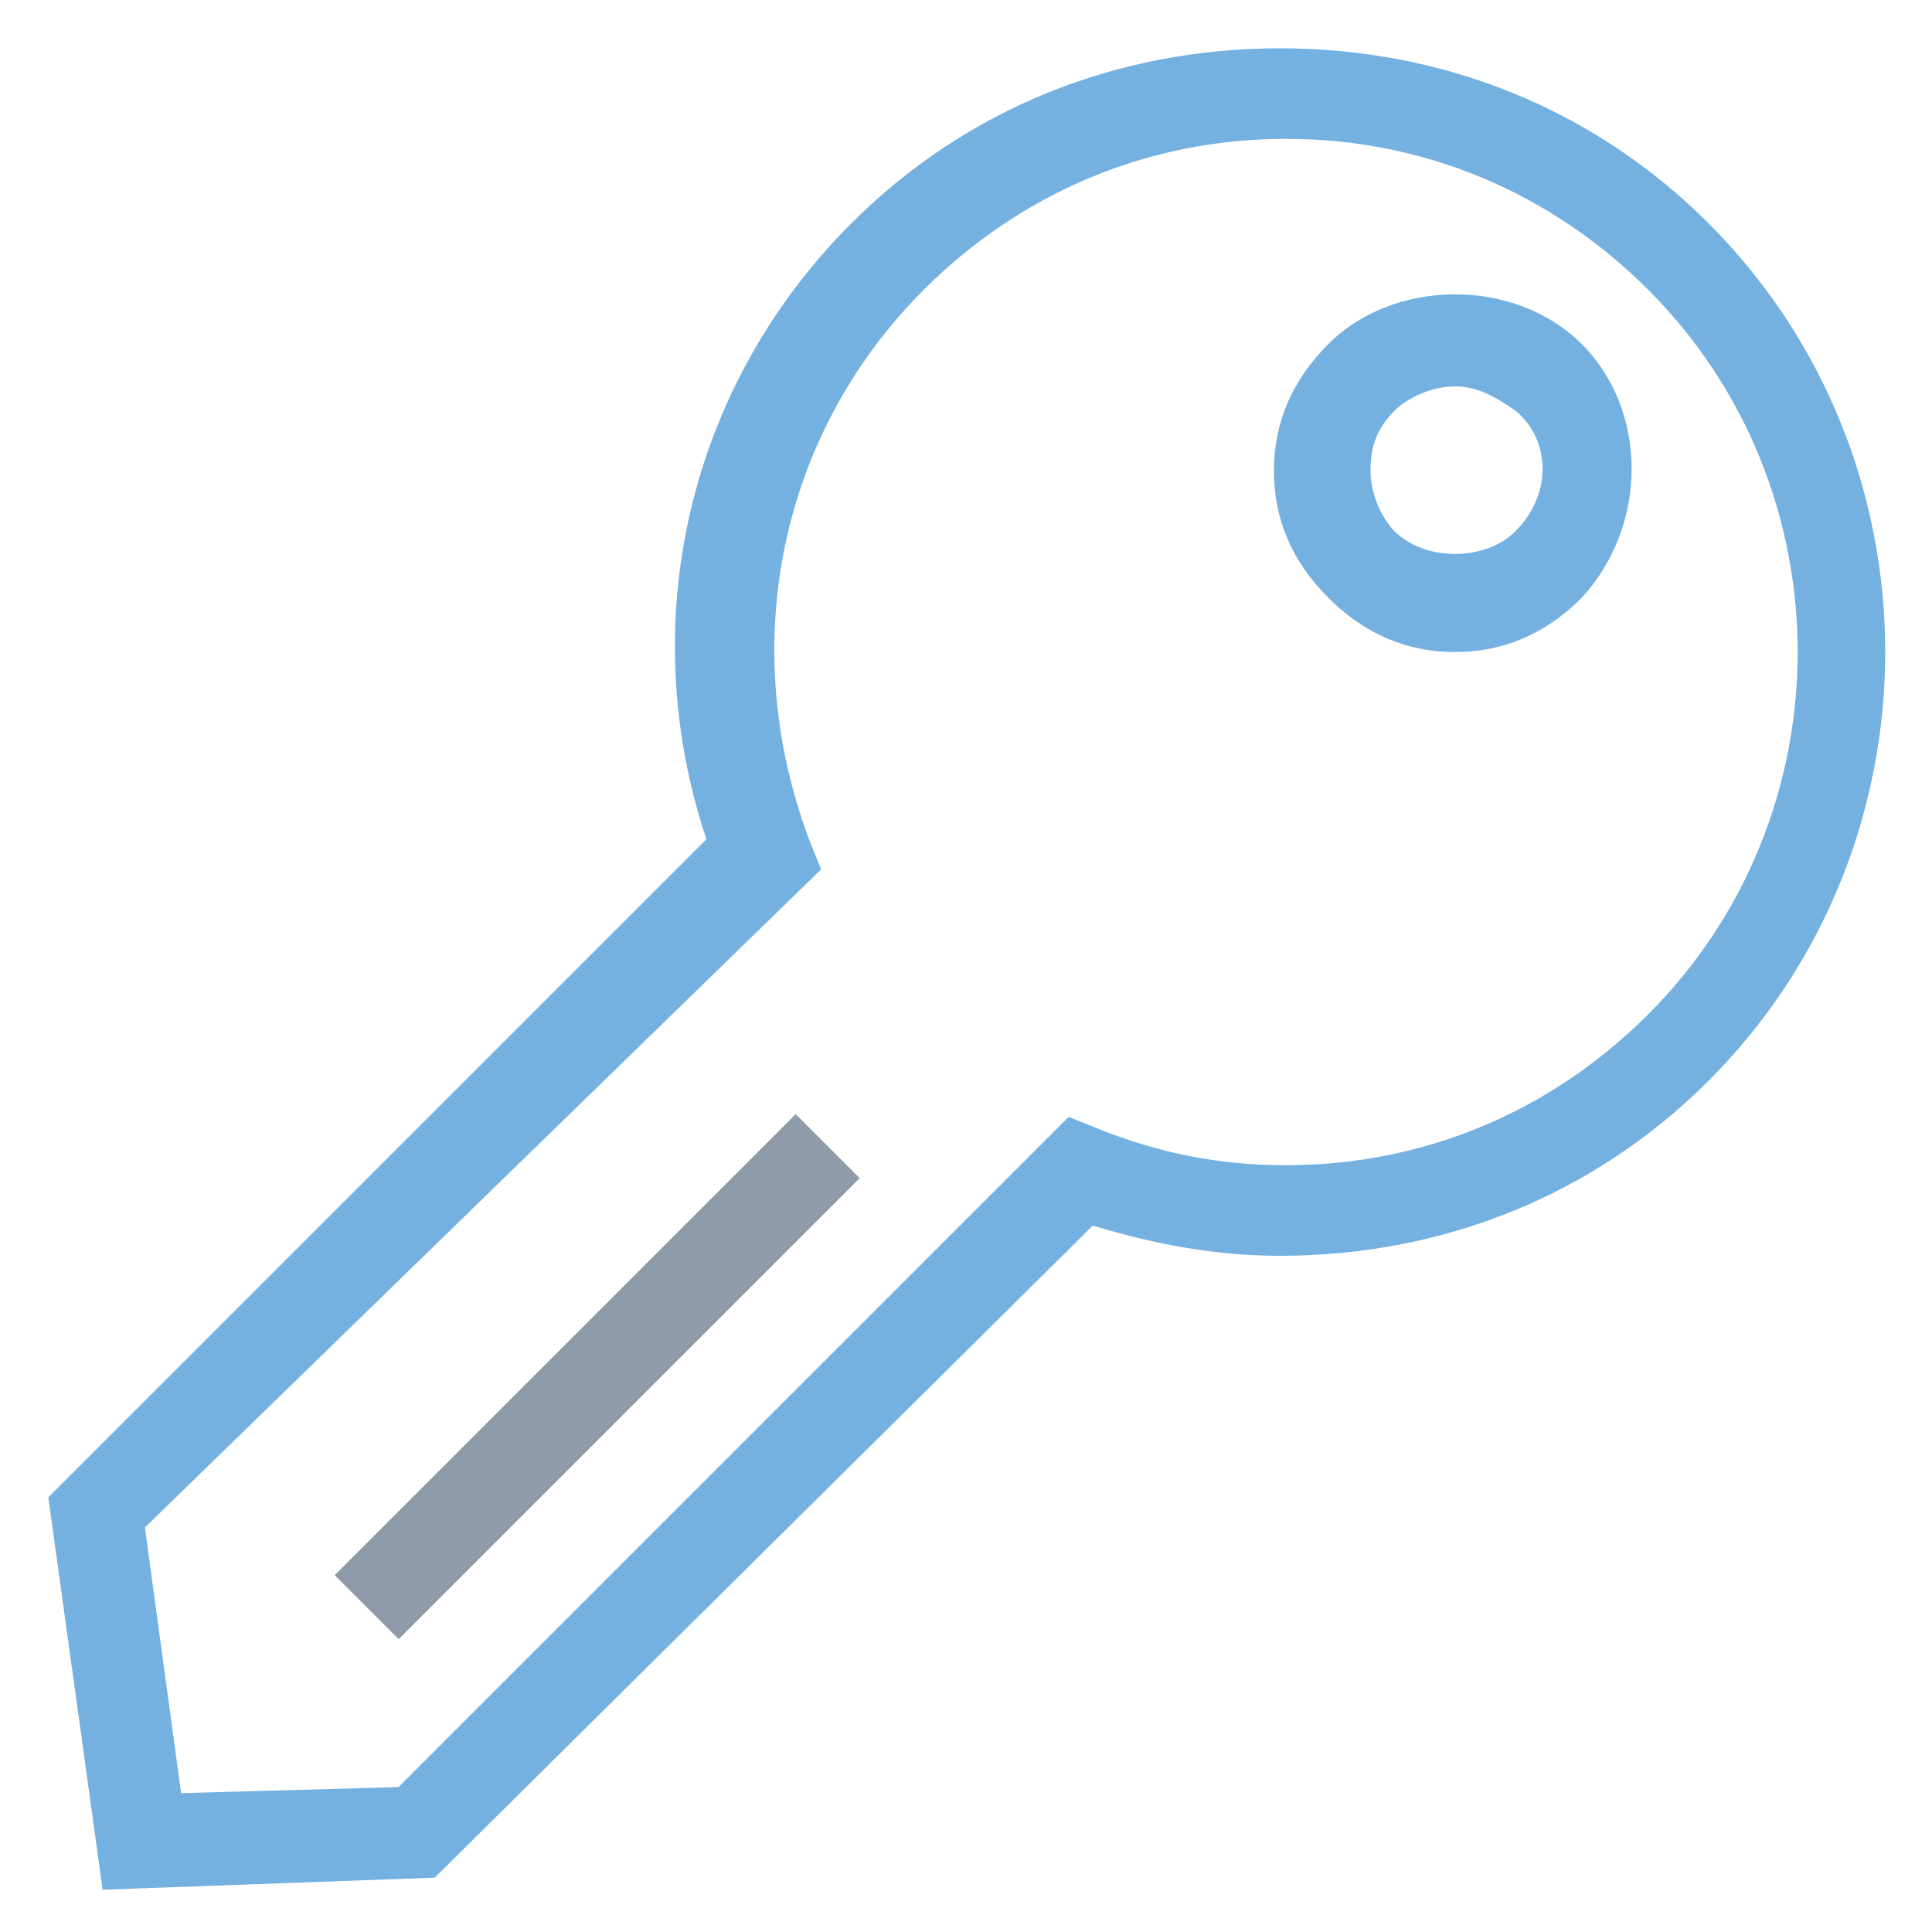 <?xml version="1.0" encoding="utf-8"?>
<!-- Generator: Adobe Illustrator 18.0.0, SVG Export Plug-In . SVG Version: 6.00 Build 0)  -->
<!DOCTYPE svg PUBLIC "-//W3C//DTD SVG 1.1//EN" "http://www.w3.org/Graphics/SVG/1.1/DTD/svg11.dtd">
<svg version="1.1" id="Layer_1" xmlns="http://www.w3.org/2000/svg" xmlns:xlink="http://www.w3.org/1999/xlink" x="0px" y="0px"
	 viewBox="0 0 32 32" enable-background="new 0 0 32 32" xml:space="preserve">
<g>
	<g>
		<path fill="#74B1E0" d="M24.1,10.8c-0.8,0-1.5-0.3-2.1-0.9c-0.6-0.6-0.9-1.3-0.9-2.1c0-0.8,0.3-1.5,0.9-2.1c1.1-1.1,3.1-1.1,4.2,0
			c1.1,1.1,1.1,3,0,4.2C25.6,10.5,24.9,10.8,24.1,10.8z M24.1,6.4c-0.4,0-0.8,0.2-1,0.4c-0.3,0.3-0.4,0.6-0.4,1c0,0.4,0.2,0.8,0.4,1
			c0.5,0.5,1.5,0.5,2,0c0.6-0.6,0.6-1.5,0-2C24.8,6.6,24.5,6.4,24.1,6.4z"/>
	</g>
	<g>
		<path fill="#74B1E0" d="M1.7,31.3l-0.9-6.5l10.9-10.9c-1.2-3.6-0.3-7.5,2.4-10.2c1.9-1.9,4.4-2.9,7.1-2.9c2.7,0,5.2,1,7.1,2.9
			c3.9,3.9,3.9,10.3,0,14.2c-1.9,1.9-4.4,2.9-7.1,2.9l0,0c-1.1,0-2.1-0.2-3.1-0.5L7.2,31.1L1.7,31.3z M2.4,25.3L3,29.7l3.6-0.1
			l11.1-11.1l0.5,0.2c1,0.4,2,0.6,3.1,0.6c2.3,0,4.4-0.9,6-2.5c3.3-3.3,3.3-8.7,0-12c-1.6-1.6-3.7-2.5-6-2.5c-2.3,0-4.4,0.9-6,2.5
			c-2.4,2.4-3.1,5.9-1.9,9.1l0.2,0.5L2.4,25.3z"/>
	</g>
	<g>
		
			<rect x="9.2" y="17.4" transform="matrix(0.707 0.707 -0.707 0.707 18.976 -0.353)" fill="#8F9BA8" width="1.5" height="10.8"/>
	</g>
</g>
</svg>
